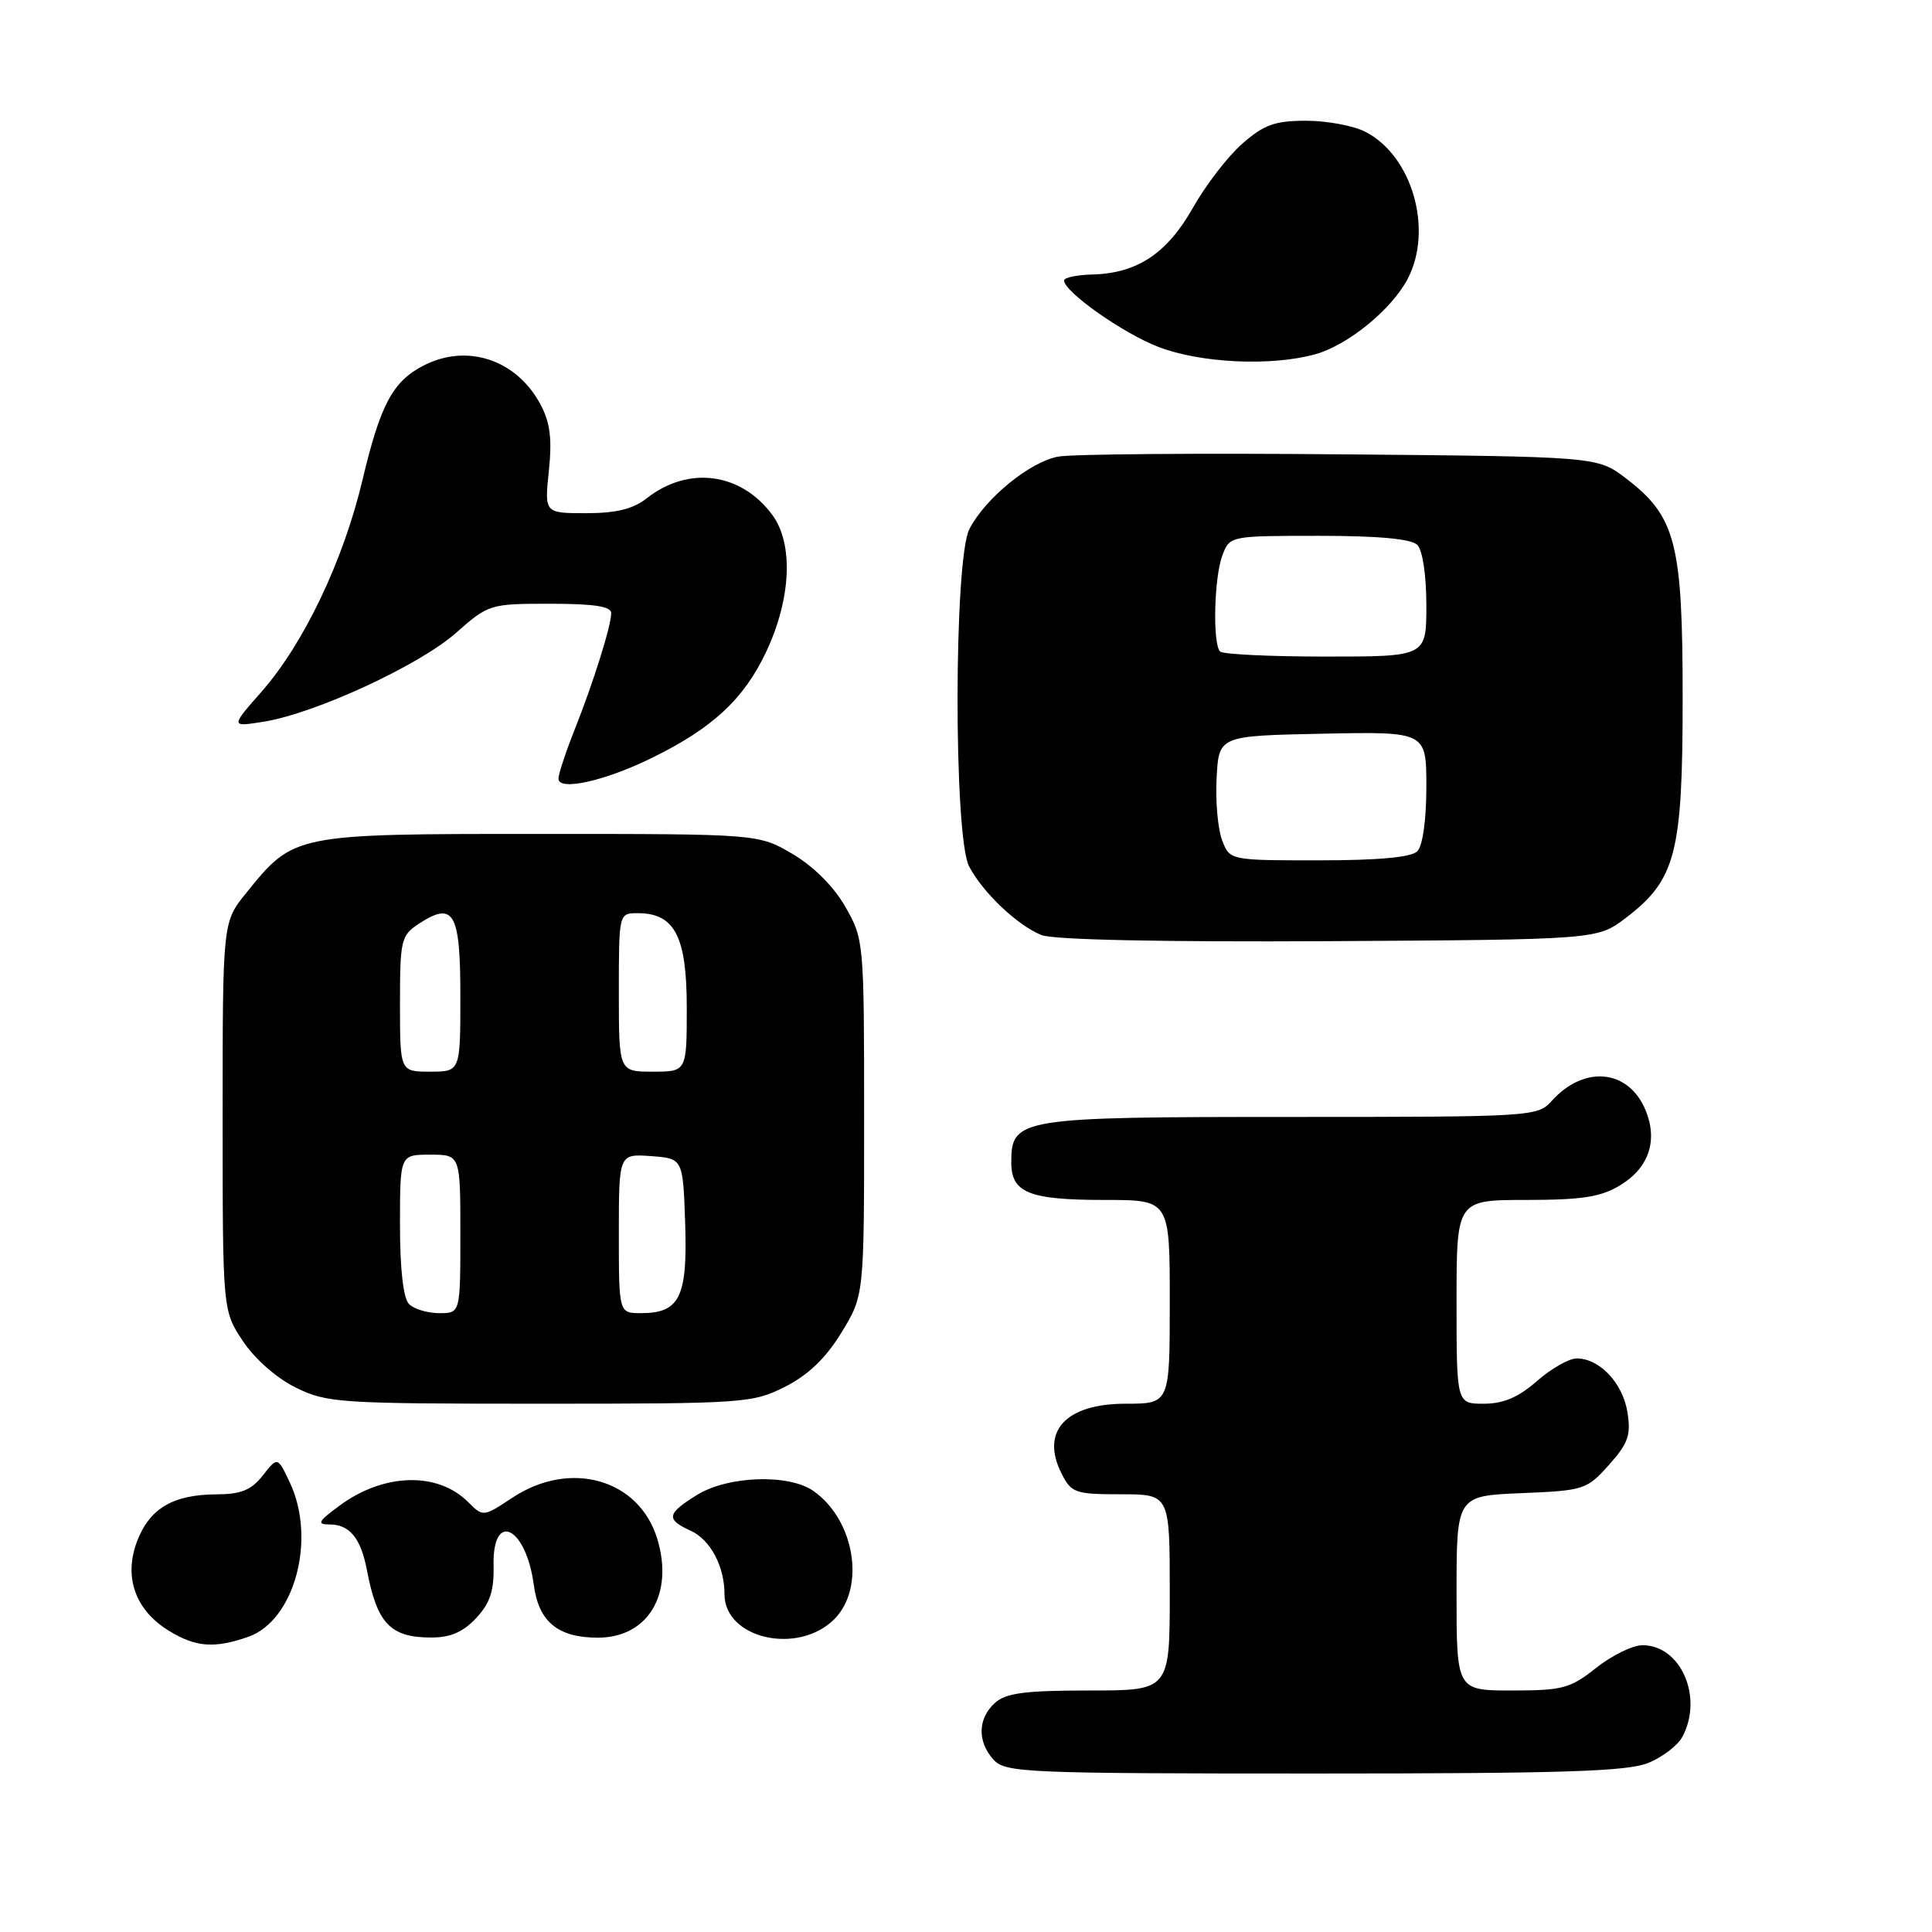 <?xml version="1.0" encoding="UTF-8" standalone="no"?>
<!DOCTYPE svg PUBLIC "-//W3C//DTD SVG 1.1//EN" "http://www.w3.org/Graphics/SVG/1.1/DTD/svg11.dtd" >
<svg xmlns="http://www.w3.org/2000/svg" xmlns:xlink="http://www.w3.org/1999/xlink" version="1.1" viewBox="0 0 256 256">
 <g >
 <path fill="currentColor"
d=" M 218.45 233.58 C 220.31 232.81 222.33 231.26 222.92 230.15 C 225.73 224.90 222.73 218.00 217.64 218.00 C 216.34 218.00 213.58 219.35 211.50 221.00 C 208.08 223.72 207.04 224.00 200.36 224.00 C 193.00 224.00 193.00 224.00 193.00 211.10 C 193.00 198.21 193.00 198.21 201.58 197.85 C 209.89 197.51 210.26 197.39 213.19 194.11 C 215.75 191.25 216.13 190.16 215.64 187.11 C 215.02 183.25 211.95 180.00 208.92 180.00 C 207.90 180.00 205.53 181.35 203.65 183.00 C 201.20 185.15 199.21 186.00 196.62 186.00 C 193.00 186.00 193.00 186.00 193.00 172.50 C 193.00 159.00 193.00 159.00 202.25 159.00 C 209.68 158.99 212.13 158.61 214.72 157.03 C 218.49 154.73 219.70 151.11 218.05 147.11 C 215.79 141.67 209.91 141.09 205.60 145.89 C 203.73 147.96 203.01 148.00 171.07 148.00 C 134.98 148.00 134.00 148.16 134.00 154.02 C 134.00 158.06 136.34 159.00 146.43 159.00 C 155.00 159.00 155.00 159.00 155.00 172.50 C 155.00 186.00 155.00 186.00 149.15 186.00 C 141.20 186.00 137.84 189.66 140.66 195.25 C 141.96 197.82 142.47 198.00 148.53 198.00 C 155.00 198.00 155.00 198.00 155.00 211.00 C 155.00 224.00 155.00 224.00 144.33 224.00 C 135.80 224.00 133.29 224.33 131.83 225.65 C 129.55 227.71 129.48 230.77 131.65 233.17 C 133.21 234.89 135.86 235.00 174.19 235.00 C 207.17 235.00 215.72 234.73 218.45 233.58 Z  M 32.89 216.89 C 39.04 214.74 41.95 203.91 38.39 196.41 C 36.78 193.01 36.78 193.01 34.82 195.51 C 33.29 197.45 31.93 198.00 28.68 198.01 C 22.92 198.04 19.82 199.87 18.16 204.24 C 16.36 208.98 17.93 213.38 22.42 216.11 C 25.96 218.27 28.40 218.45 32.89 216.89 Z  M 63.08 214.42 C 64.93 212.44 65.48 210.80 65.40 207.42 C 65.25 200.11 69.69 202.27 70.73 210.00 C 71.38 214.90 73.93 217.00 79.22 217.00 C 85.84 217.00 89.30 211.27 87.11 203.96 C 84.72 195.99 75.58 193.37 67.90 198.45 C 64.03 201.01 64.01 201.01 62.03 199.03 C 57.98 194.98 50.85 195.18 44.98 199.51 C 42.14 201.61 41.94 202.00 43.68 202.00 C 46.34 202.00 47.82 203.83 48.63 208.10 C 49.97 215.12 51.72 216.96 57.08 216.98 C 59.64 217.00 61.34 216.27 63.08 214.42 Z  M 110.55 214.55 C 114.72 210.37 113.27 201.40 107.78 197.56 C 104.52 195.27 96.47 195.55 92.37 198.08 C 88.34 200.57 88.20 201.32 91.52 202.83 C 94.12 204.01 96.00 207.54 96.00 211.24 C 96.00 217.14 105.74 219.35 110.55 214.55 Z  M 104.03 183.75 C 107.09 182.20 109.42 179.97 111.49 176.58 C 114.50 171.66 114.50 171.66 114.50 148.08 C 114.50 124.79 114.47 124.45 112.01 120.15 C 110.48 117.47 107.79 114.79 105.01 113.15 C 100.50 110.50 100.50 110.50 71.50 110.50 C 38.87 110.50 38.96 110.48 32.61 118.34 C 29.50 122.19 29.50 122.19 29.50 147.92 C 29.50 173.65 29.50 173.65 32.17 177.68 C 33.73 180.04 36.63 182.60 39.17 183.85 C 43.29 185.89 44.89 186.00 71.54 186.00 C 98.63 186.00 99.73 185.92 104.03 183.75 Z  M 215.44 121.62 C 222.06 116.56 222.96 113.09 222.96 92.50 C 222.96 71.91 222.06 68.44 215.44 63.38 C 211.66 60.50 211.66 60.50 177.58 60.20 C 158.84 60.03 142.03 60.17 140.23 60.50 C 136.47 61.19 130.57 66.00 128.45 70.10 C 126.38 74.09 126.35 110.86 128.41 114.80 C 130.22 118.26 134.79 122.60 138.00 123.90 C 139.56 124.53 153.88 124.83 176.08 124.71 C 211.66 124.50 211.66 124.50 215.44 121.62 Z  M 86.33 100.45 C 94.39 96.51 98.54 92.66 101.50 86.42 C 104.84 79.35 105.17 72.06 102.33 68.22 C 98.18 62.61 91.21 61.69 85.69 66.03 C 83.88 67.45 81.65 68.00 77.66 68.00 C 72.14 68.00 72.14 68.00 72.73 62.36 C 73.17 58.10 72.89 55.95 71.59 53.54 C 68.41 47.63 61.85 45.47 56.10 48.45 C 52.03 50.55 50.40 53.61 48.03 63.61 C 45.49 74.31 40.25 85.29 34.66 91.65 C 30.54 96.33 30.54 96.33 34.94 95.63 C 41.74 94.54 55.50 88.19 60.39 83.89 C 64.74 80.05 64.92 80.00 72.90 80.00 C 78.72 80.00 81.00 80.35 80.99 81.25 C 80.97 82.98 78.62 90.46 76.10 96.79 C 74.95 99.69 74.00 102.57 74.00 103.17 C 74.00 104.85 80.07 103.52 86.33 100.45 Z  M 174.28 46.94 C 178.63 45.73 184.45 40.97 186.55 36.90 C 189.92 30.38 187.12 20.67 180.95 17.48 C 179.38 16.66 175.84 16.00 173.08 16.00 C 168.92 16.00 167.48 16.52 164.61 19.04 C 162.70 20.71 159.77 24.52 158.08 27.51 C 154.66 33.57 150.70 36.21 144.79 36.37 C 142.71 36.42 141.00 36.78 141.00 37.16 C 141.00 38.67 148.78 44.15 153.50 45.97 C 159.08 48.12 168.45 48.56 174.28 46.94 Z  M 54.20 172.80 C 53.44 172.04 53.00 168.20 53.00 162.30 C 53.00 153.00 53.00 153.00 57.00 153.00 C 61.00 153.00 61.00 153.00 61.00 163.50 C 61.00 174.00 61.00 174.00 58.20 174.00 C 56.66 174.00 54.86 173.46 54.20 172.80 Z  M 82.00 163.44 C 82.00 152.89 82.00 152.89 86.25 153.19 C 90.50 153.50 90.50 153.50 90.79 162.14 C 91.11 171.88 90.06 174.00 84.93 174.00 C 82.00 174.00 82.00 174.00 82.00 163.44 Z  M 53.00 133.02 C 53.00 124.56 53.14 123.95 55.49 122.41 C 60.13 119.37 61.00 120.88 61.00 131.97 C 61.00 142.00 61.00 142.00 57.00 142.00 C 53.00 142.00 53.00 142.00 53.00 133.02 Z  M 82.00 131.50 C 82.00 121.00 82.00 121.00 84.50 121.00 C 89.40 121.00 91.00 124.07 91.00 133.50 C 91.00 142.00 91.00 142.00 86.50 142.00 C 82.00 142.00 82.00 142.00 82.00 131.50 Z  M 161.93 111.32 C 161.37 109.84 161.04 106.13 161.21 103.07 C 161.50 97.50 161.50 97.50 175.25 97.22 C 189.00 96.94 189.00 96.94 189.00 104.27 C 189.00 108.64 188.51 112.09 187.80 112.80 C 187.00 113.60 182.64 114.00 174.78 114.00 C 162.95 114.00 162.95 114.00 161.93 111.32 Z  M 161.67 86.33 C 160.66 85.32 160.87 76.47 161.98 73.57 C 162.95 71.01 163.00 71.00 174.78 71.00 C 182.64 71.00 187.00 71.40 187.80 72.20 C 188.50 72.90 189.00 76.24 189.00 80.20 C 189.00 87.00 189.00 87.00 175.67 87.00 C 168.33 87.00 162.03 86.70 161.67 86.33 Z "/>
</g>
</svg>